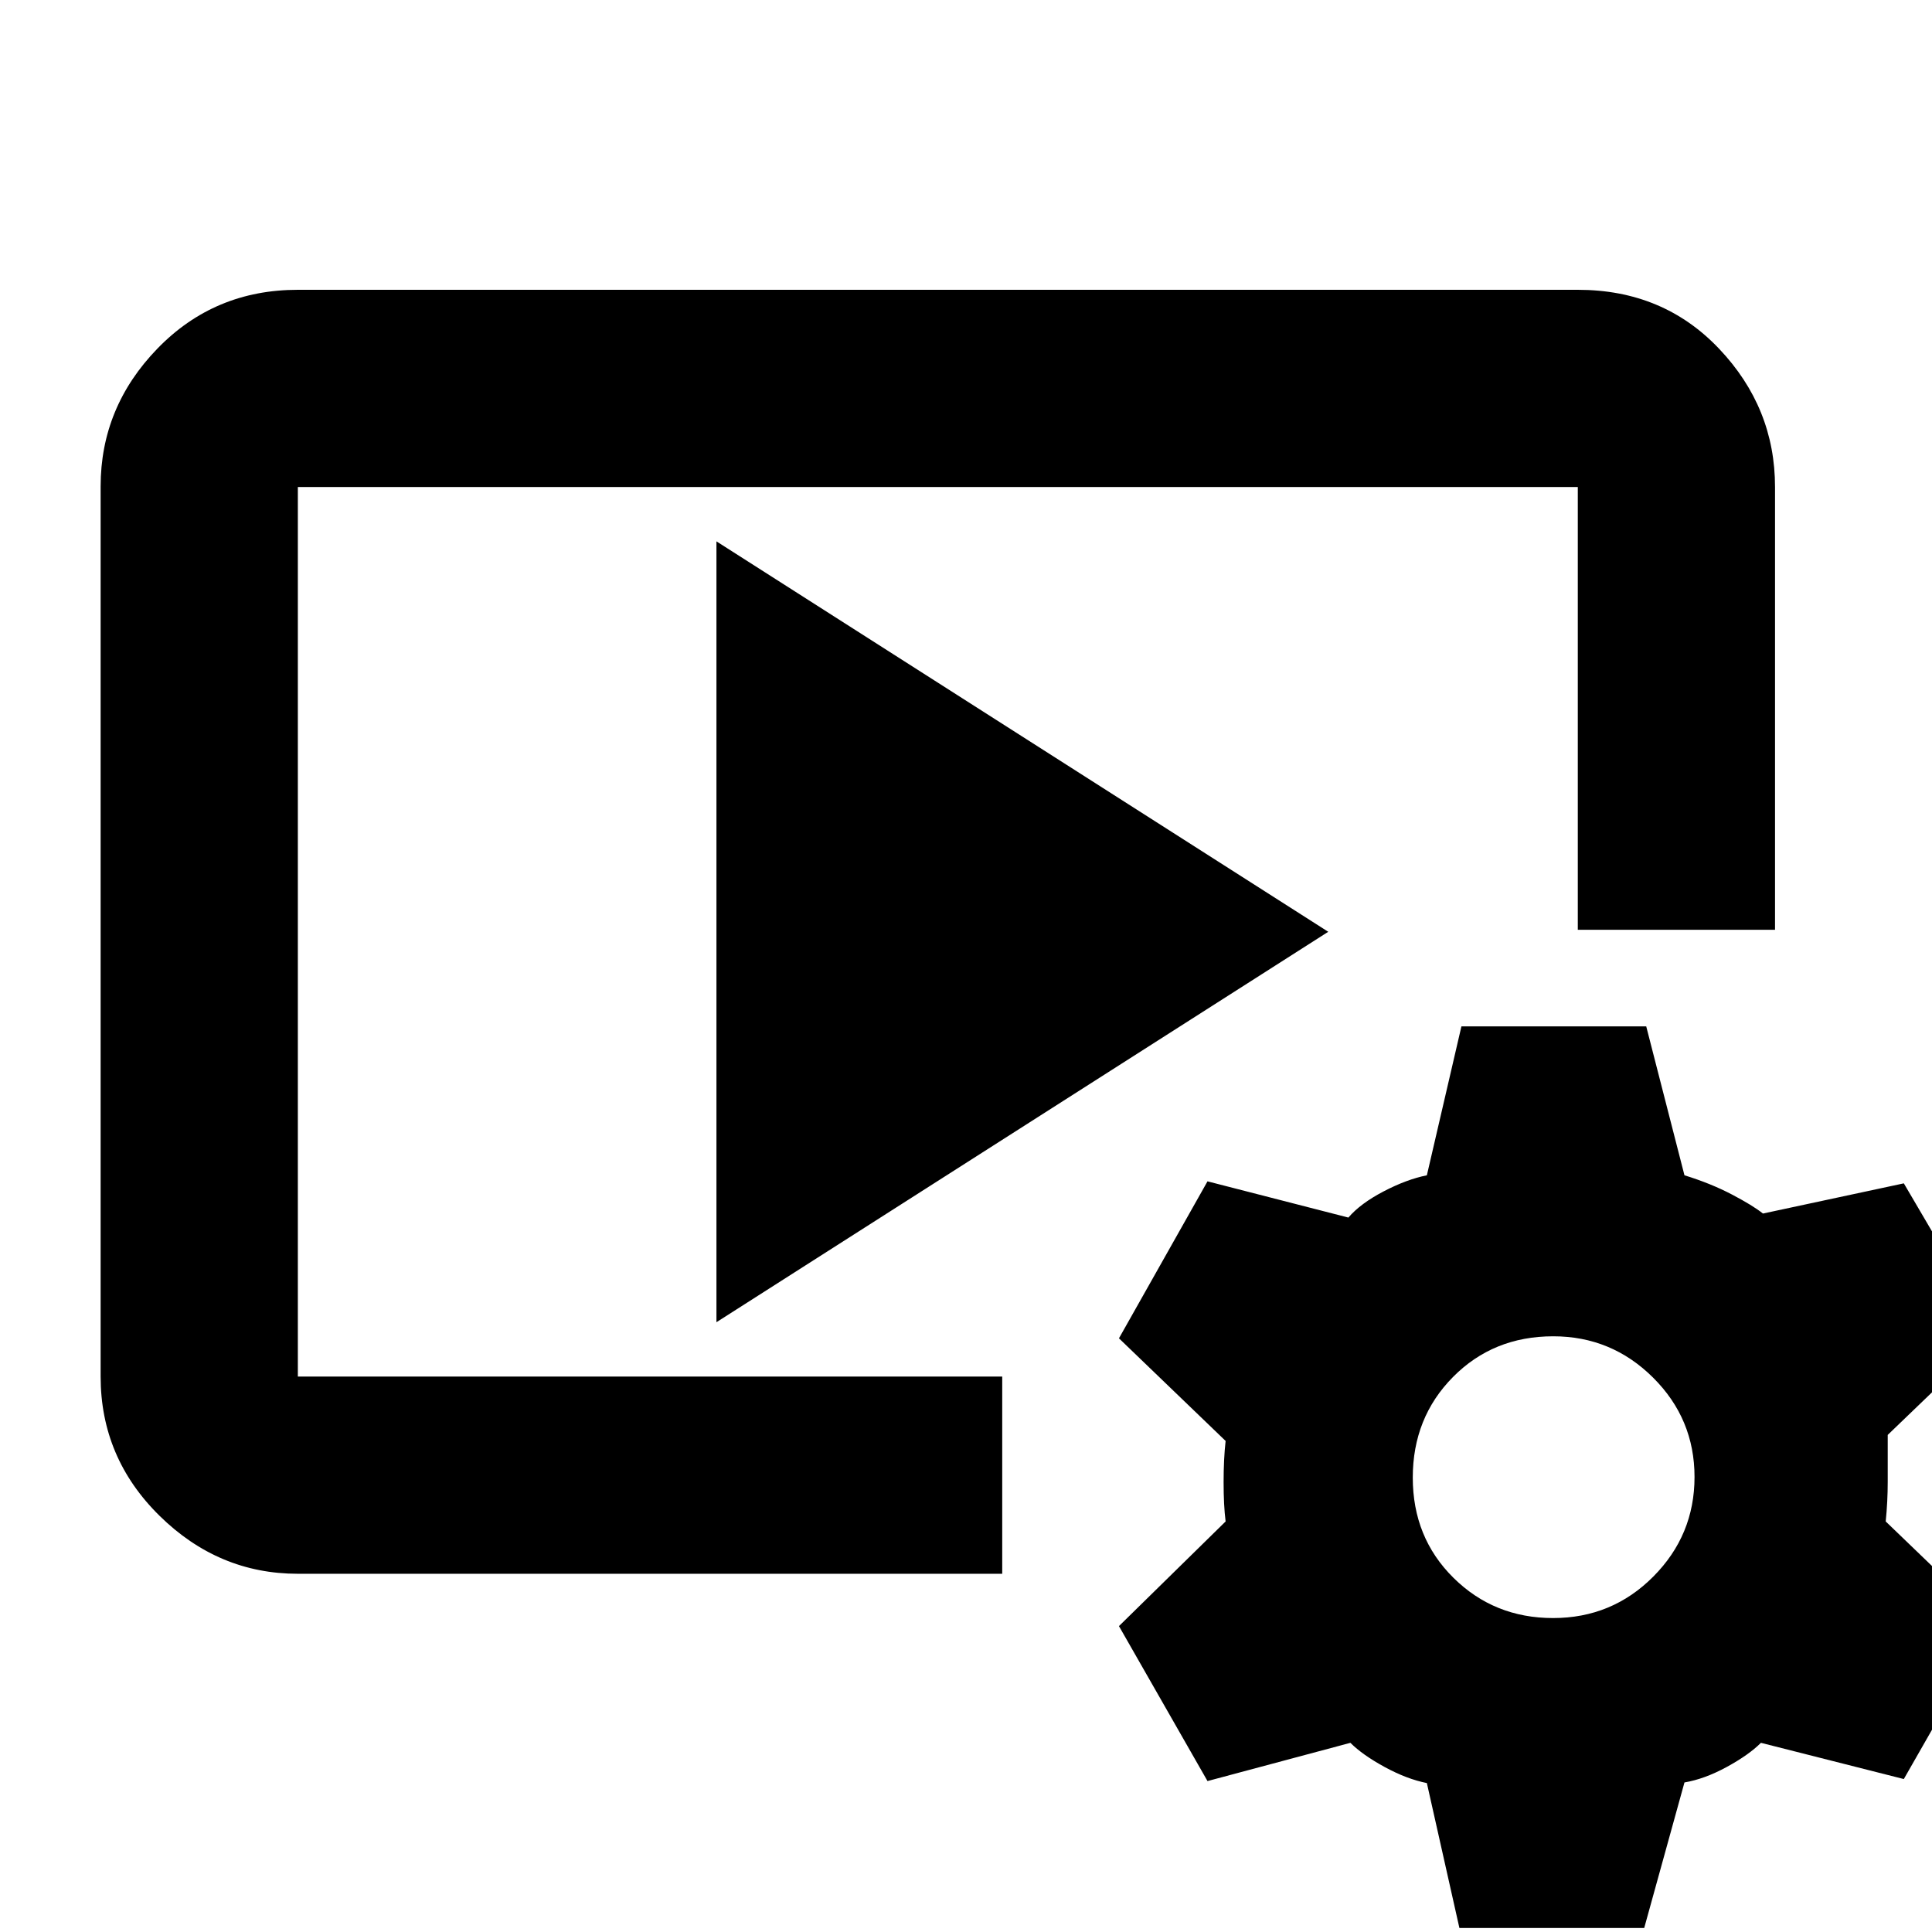 <svg xmlns="http://www.w3.org/2000/svg" height="20" viewBox="0 -960 960 960" width="20"><path d="M498-178H148q-39.42 0-68.71-28.8Q50-235.6 50-276.04v-442.24q0-39.44 28.29-68.58T148-816h636q42.42 0 70.21 29.29Q882-757.42 882-718v220h-98v-220H148v442h350v98ZM356-303v-388l304 194-304 194ZM725.17-2 709-74q-10-2-21-8t-17-12l-71 19-44-77 53-52q-1-8-1-19.5t1-20.5l-53-51 44-78 70 18q6-7 17.5-13t21.5-8l17.17-74H818l19 74q13 4 23.5 9.5T876-357l70-15 44 75-52 50v23.16q0 9.95-1 19.84l53 51-44 77-71-18q-6 6-17 12t-21 7.69L817-2h-91.83Zm46.54-154q29.29 0 49.79-20.59t20.5-49.5q0-28.91-20.62-49.41-20.63-20.5-49.59-20.5Q742-296 722-275.79t-20 50Q702-196 722.21-176t49.5 20Z"/></svg>